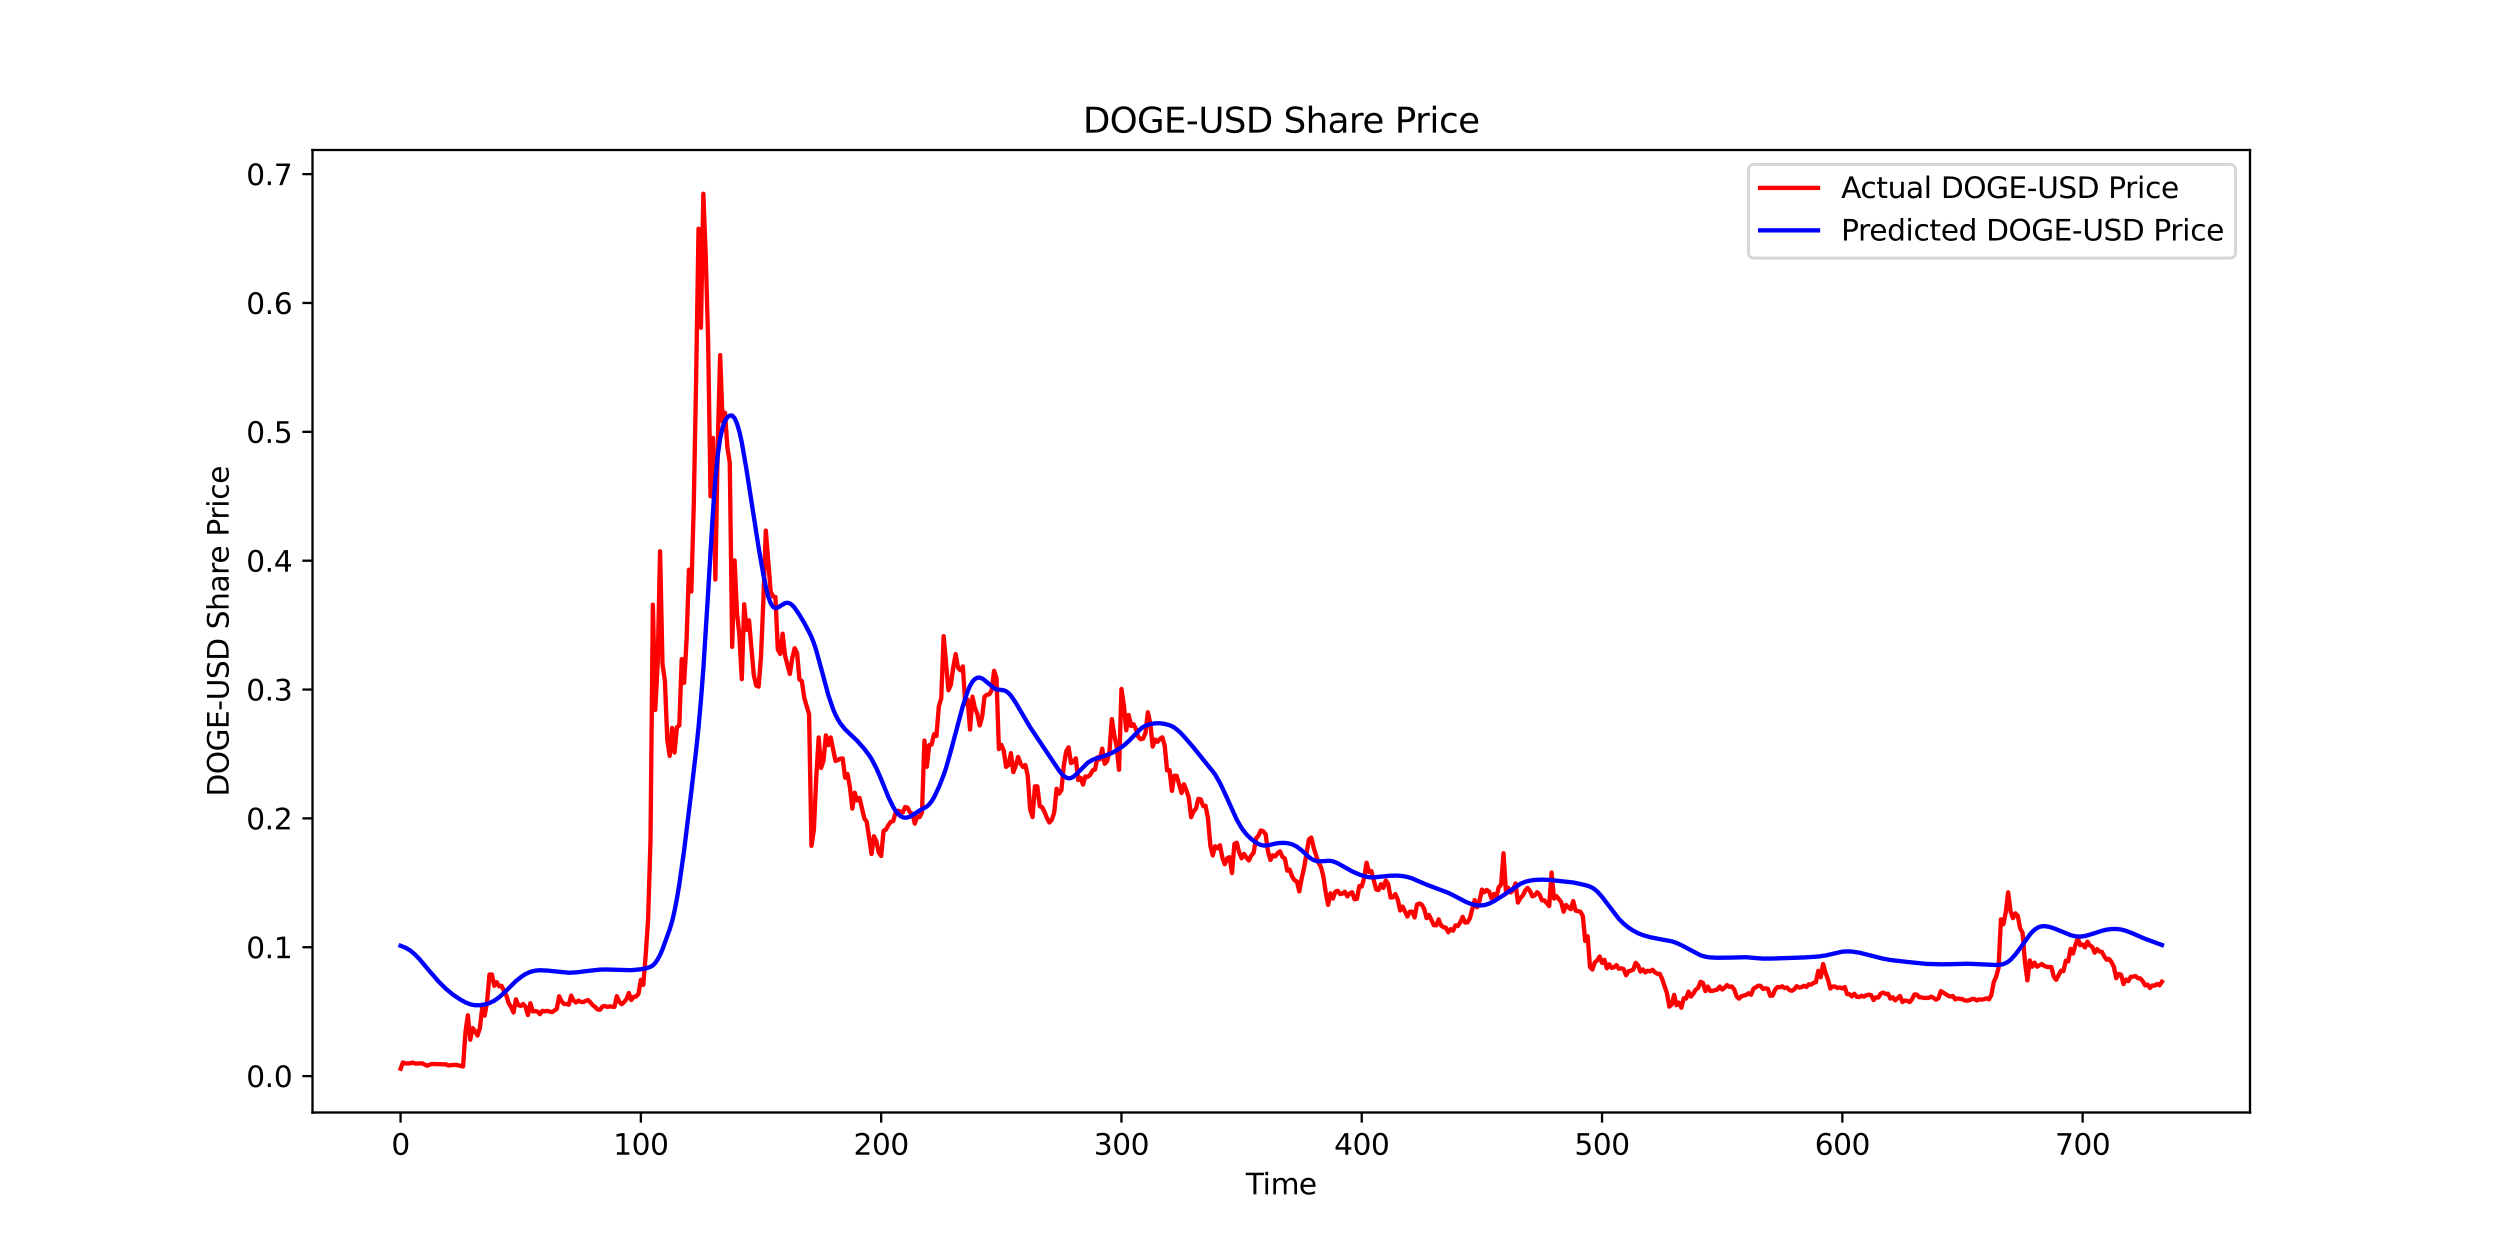 <?xml version="1.0" encoding="utf-8" standalone="no"?>
<!DOCTYPE svg PUBLIC "-//W3C//DTD SVG 1.1//EN"
  "http://www.w3.org/Graphics/SVG/1.1/DTD/svg11.dtd">
<svg xmlns:xlink="http://www.w3.org/1999/xlink" width="864pt" height="432pt" viewBox="0 0 864 432" xmlns="http://www.w3.org/2000/svg" version="1.1">
 <defs>
  <style type="text/css">*{stroke-linejoin: round; stroke-linecap: butt}</style>
 </defs>
 <g id="figure_1">
  <g id="patch_1">
   <path d="M 0 432 
L 864 432 
L 864 0 
L 0 0 
z
" style="fill: #ffffff"/>
  </g>
  <g id="axes_1">
   <g id="patch_2">
    <path d="M 108 384.48 
L 777.6 384.48 
L 777.6 51.84 
L 108 51.84 
z
" style="fill: #ffffff"/>
   </g>
   <g id="matplotlib.axis_1">
    <g id="xtick_1">
     <g id="line2d_1">
      <defs>
       <path id="m378903daa4" d="M 0 0 
L 0 3.5 
" style="stroke: #000000; stroke-width: 0.8"/>
      </defs>
      <g>
       <use xlink:href="#m378903daa4" x="138.436" y="384.48" style="stroke: #000000; stroke-width: 0.8"/>
      </g>
     </g>
     <g id="text_1">
      <!-- 0 -->
      <g transform="translate(135.255 399.078) scale(0.1 -0.1)">
       <defs>
        <path id="DejaVuSans-30" d="M 2034 4250 
Q 1547 4250 1301 3770 
Q 1056 3291 1056 2328 
Q 1056 1369 1301 889 
Q 1547 409 2034 409 
Q 2525 409 2770 889 
Q 3016 1369 3016 2328 
Q 3016 3291 2770 3770 
Q 2525 4250 2034 4250 
z
M 2034 4750 
Q 2819 4750 3233 4129 
Q 3647 3509 3647 2328 
Q 3647 1150 3233 529 
Q 2819 -91 2034 -91 
Q 1250 -91 836 529 
Q 422 1150 422 2328 
Q 422 3509 836 4129 
Q 1250 4750 2034 4750 
z
" transform="scale(0.016)"/>
       </defs>
       <use xlink:href="#DejaVuSans-30"/>
      </g>
     </g>
    </g>
    <g id="xtick_2">
     <g id="line2d_2">
      <g>
       <use xlink:href="#m378903daa4" x="221.482" y="384.48" style="stroke: #000000; stroke-width: 0.8"/>
      </g>
     </g>
     <g id="text_2">
      <!-- 100 -->
      <g transform="translate(211.939 399.078) scale(0.1 -0.1)">
       <defs>
        <path id="DejaVuSans-31" d="M 794 531 
L 1825 531 
L 1825 4091 
L 703 3866 
L 703 4441 
L 1819 4666 
L 2450 4666 
L 2450 531 
L 3481 531 
L 3481 0 
L 794 0 
L 794 531 
z
" transform="scale(0.016)"/>
       </defs>
       <use xlink:href="#DejaVuSans-31"/>
       <use xlink:href="#DejaVuSans-30" x="63.623"/>
       <use xlink:href="#DejaVuSans-30" x="127.246"/>
      </g>
     </g>
    </g>
    <g id="xtick_3">
     <g id="line2d_3">
      <g>
       <use xlink:href="#m378903daa4" x="304.528" y="384.48" style="stroke: #000000; stroke-width: 0.8"/>
      </g>
     </g>
     <g id="text_3">
      <!-- 200 -->
      <g transform="translate(294.985 399.078) scale(0.1 -0.1)">
       <defs>
        <path id="DejaVuSans-32" d="M 1228 531 
L 3431 531 
L 3431 0 
L 469 0 
L 469 531 
Q 828 903 1448 1529 
Q 2069 2156 2228 2338 
Q 2531 2678 2651 2914 
Q 2772 3150 2772 3378 
Q 2772 3750 2511 3984 
Q 2250 4219 1831 4219 
Q 1534 4219 1204 4116 
Q 875 4013 500 3803 
L 500 4441 
Q 881 4594 1212 4672 
Q 1544 4750 1819 4750 
Q 2544 4750 2975 4387 
Q 3406 4025 3406 3419 
Q 3406 3131 3298 2873 
Q 3191 2616 2906 2266 
Q 2828 2175 2409 1742 
Q 1991 1309 1228 531 
z
" transform="scale(0.016)"/>
       </defs>
       <use xlink:href="#DejaVuSans-32"/>
       <use xlink:href="#DejaVuSans-30" x="63.623"/>
       <use xlink:href="#DejaVuSans-30" x="127.246"/>
      </g>
     </g>
    </g>
    <g id="xtick_4">
     <g id="line2d_4">
      <g>
       <use xlink:href="#m378903daa4" x="387.574" y="384.48" style="stroke: #000000; stroke-width: 0.8"/>
      </g>
     </g>
     <g id="text_4">
      <!-- 300 -->
      <g transform="translate(378.031 399.078) scale(0.1 -0.1)">
       <defs>
        <path id="DejaVuSans-33" d="M 2597 2516 
Q 3050 2419 3304 2112 
Q 3559 1806 3559 1356 
Q 3559 666 3084 287 
Q 2609 -91 1734 -91 
Q 1441 -91 1130 -33 
Q 819 25 488 141 
L 488 750 
Q 750 597 1062 519 
Q 1375 441 1716 441 
Q 2309 441 2620 675 
Q 2931 909 2931 1356 
Q 2931 1769 2642 2001 
Q 2353 2234 1838 2234 
L 1294 2234 
L 1294 2753 
L 1863 2753 
Q 2328 2753 2575 2939 
Q 2822 3125 2822 3475 
Q 2822 3834 2567 4026 
Q 2313 4219 1838 4219 
Q 1578 4219 1281 4162 
Q 984 4106 628 3988 
L 628 4550 
Q 988 4650 1302 4700 
Q 1616 4750 1894 4750 
Q 2613 4750 3031 4423 
Q 3450 4097 3450 3541 
Q 3450 3153 3228 2886 
Q 3006 2619 2597 2516 
z
" transform="scale(0.016)"/>
       </defs>
       <use xlink:href="#DejaVuSans-33"/>
       <use xlink:href="#DejaVuSans-30" x="63.623"/>
       <use xlink:href="#DejaVuSans-30" x="127.246"/>
      </g>
     </g>
    </g>
    <g id="xtick_5">
     <g id="line2d_5">
      <g>
       <use xlink:href="#m378903daa4" x="470.62" y="384.48" style="stroke: #000000; stroke-width: 0.8"/>
      </g>
     </g>
     <g id="text_5">
      <!-- 400 -->
      <g transform="translate(461.077 399.078) scale(0.1 -0.1)">
       <defs>
        <path id="DejaVuSans-34" d="M 2419 4116 
L 825 1625 
L 2419 1625 
L 2419 4116 
z
M 2253 4666 
L 3047 4666 
L 3047 1625 
L 3713 1625 
L 3713 1100 
L 3047 1100 
L 3047 0 
L 2419 0 
L 2419 1100 
L 313 1100 
L 313 1709 
L 2253 4666 
z
" transform="scale(0.016)"/>
       </defs>
       <use xlink:href="#DejaVuSans-34"/>
       <use xlink:href="#DejaVuSans-30" x="63.623"/>
       <use xlink:href="#DejaVuSans-30" x="127.246"/>
      </g>
     </g>
    </g>
    <g id="xtick_6">
     <g id="line2d_6">
      <g>
       <use xlink:href="#m378903daa4" x="553.666" y="384.48" style="stroke: #000000; stroke-width: 0.8"/>
      </g>
     </g>
     <g id="text_6">
      <!-- 500 -->
      <g transform="translate(544.123 399.078) scale(0.1 -0.1)">
       <defs>
        <path id="DejaVuSans-35" d="M 691 4666 
L 3169 4666 
L 3169 4134 
L 1269 4134 
L 1269 2991 
Q 1406 3038 1543 3061 
Q 1681 3084 1819 3084 
Q 2600 3084 3056 2656 
Q 3513 2228 3513 1497 
Q 3513 744 3044 326 
Q 2575 -91 1722 -91 
Q 1428 -91 1123 -41 
Q 819 9 494 109 
L 494 744 
Q 775 591 1075 516 
Q 1375 441 1709 441 
Q 2250 441 2565 725 
Q 2881 1009 2881 1497 
Q 2881 1984 2565 2268 
Q 2250 2553 1709 2553 
Q 1456 2553 1204 2497 
Q 953 2441 691 2322 
L 691 4666 
z
" transform="scale(0.016)"/>
       </defs>
       <use xlink:href="#DejaVuSans-35"/>
       <use xlink:href="#DejaVuSans-30" x="63.623"/>
       <use xlink:href="#DejaVuSans-30" x="127.246"/>
      </g>
     </g>
    </g>
    <g id="xtick_7">
     <g id="line2d_7">
      <g>
       <use xlink:href="#m378903daa4" x="636.712" y="384.48" style="stroke: #000000; stroke-width: 0.8"/>
      </g>
     </g>
     <g id="text_7">
      <!-- 600 -->
      <g transform="translate(627.169 399.078) scale(0.1 -0.1)">
       <defs>
        <path id="DejaVuSans-36" d="M 2113 2584 
Q 1688 2584 1439 2293 
Q 1191 2003 1191 1497 
Q 1191 994 1439 701 
Q 1688 409 2113 409 
Q 2538 409 2786 701 
Q 3034 994 3034 1497 
Q 3034 2003 2786 2293 
Q 2538 2584 2113 2584 
z
M 3366 4563 
L 3366 3988 
Q 3128 4100 2886 4159 
Q 2644 4219 2406 4219 
Q 1781 4219 1451 3797 
Q 1122 3375 1075 2522 
Q 1259 2794 1537 2939 
Q 1816 3084 2150 3084 
Q 2853 3084 3261 2657 
Q 3669 2231 3669 1497 
Q 3669 778 3244 343 
Q 2819 -91 2113 -91 
Q 1303 -91 875 529 
Q 447 1150 447 2328 
Q 447 3434 972 4092 
Q 1497 4750 2381 4750 
Q 2619 4750 2861 4703 
Q 3103 4656 3366 4563 
z
" transform="scale(0.016)"/>
       </defs>
       <use xlink:href="#DejaVuSans-36"/>
       <use xlink:href="#DejaVuSans-30" x="63.623"/>
       <use xlink:href="#DejaVuSans-30" x="127.246"/>
      </g>
     </g>
    </g>
    <g id="xtick_8">
     <g id="line2d_8">
      <g>
       <use xlink:href="#m378903daa4" x="719.758" y="384.48" style="stroke: #000000; stroke-width: 0.8"/>
      </g>
     </g>
     <g id="text_8">
      <!-- 700 -->
      <g transform="translate(710.215 399.078) scale(0.1 -0.1)">
       <defs>
        <path id="DejaVuSans-37" d="M 525 4666 
L 3525 4666 
L 3525 4397 
L 1831 0 
L 1172 0 
L 2766 4134 
L 525 4134 
L 525 4666 
z
" transform="scale(0.016)"/>
       </defs>
       <use xlink:href="#DejaVuSans-37"/>
       <use xlink:href="#DejaVuSans-30" x="63.623"/>
       <use xlink:href="#DejaVuSans-30" x="127.246"/>
      </g>
     </g>
    </g>
    <g id="text_9">
     <!-- Time -->
     <g transform="translate(430.566 412.757) scale(0.1 -0.1)">
      <defs>
       <path id="DejaVuSans-54" d="M -19 4666 
L 3928 4666 
L 3928 4134 
L 2272 4134 
L 2272 0 
L 1638 0 
L 1638 4134 
L -19 4134 
L -19 4666 
z
" transform="scale(0.016)"/>
       <path id="DejaVuSans-69" d="M 603 3500 
L 1178 3500 
L 1178 0 
L 603 0 
L 603 3500 
z
M 603 4863 
L 1178 4863 
L 1178 4134 
L 603 4134 
L 603 4863 
z
" transform="scale(0.016)"/>
       <path id="DejaVuSans-6d" d="M 3328 2828 
Q 3544 3216 3844 3400 
Q 4144 3584 4550 3584 
Q 5097 3584 5394 3201 
Q 5691 2819 5691 2113 
L 5691 0 
L 5113 0 
L 5113 2094 
Q 5113 2597 4934 2840 
Q 4756 3084 4391 3084 
Q 3944 3084 3684 2787 
Q 3425 2491 3425 1978 
L 3425 0 
L 2847 0 
L 2847 2094 
Q 2847 2600 2669 2842 
Q 2491 3084 2119 3084 
Q 1678 3084 1418 2786 
Q 1159 2488 1159 1978 
L 1159 0 
L 581 0 
L 581 3500 
L 1159 3500 
L 1159 2956 
Q 1356 3278 1631 3431 
Q 1906 3584 2284 3584 
Q 2666 3584 2933 3390 
Q 3200 3197 3328 2828 
z
" transform="scale(0.016)"/>
       <path id="DejaVuSans-65" d="M 3597 1894 
L 3597 1613 
L 953 1613 
Q 991 1019 1311 708 
Q 1631 397 2203 397 
Q 2534 397 2845 478 
Q 3156 559 3463 722 
L 3463 178 
Q 3153 47 2828 -22 
Q 2503 -91 2169 -91 
Q 1331 -91 842 396 
Q 353 884 353 1716 
Q 353 2575 817 3079 
Q 1281 3584 2069 3584 
Q 2775 3584 3186 3129 
Q 3597 2675 3597 1894 
z
M 3022 2063 
Q 3016 2534 2758 2815 
Q 2500 3097 2075 3097 
Q 1594 3097 1305 2825 
Q 1016 2553 972 2059 
L 3022 2063 
z
" transform="scale(0.016)"/>
      </defs>
      <use xlink:href="#DejaVuSans-54"/>
      <use xlink:href="#DejaVuSans-69" x="57.959"/>
      <use xlink:href="#DejaVuSans-6d" x="85.742"/>
      <use xlink:href="#DejaVuSans-65" x="183.154"/>
     </g>
    </g>
   </g>
   <g id="matplotlib.axis_2">
    <g id="ytick_1">
     <g id="line2d_9">
      <defs>
       <path id="mb409c7a591" d="M 0 0 
L -3.5 0 
" style="stroke: #000000; stroke-width: 0.8"/>
      </defs>
      <g>
       <use xlink:href="#mb409c7a591" x="108" y="371.892" style="stroke: #000000; stroke-width: 0.8"/>
      </g>
     </g>
     <g id="text_10">
      <!-- 0.0 -->
      <g transform="translate(85.097 375.691) scale(0.1 -0.1)">
       <defs>
        <path id="DejaVuSans-2e" d="M 684 794 
L 1344 794 
L 1344 0 
L 684 0 
L 684 794 
z
" transform="scale(0.016)"/>
       </defs>
       <use xlink:href="#DejaVuSans-30"/>
       <use xlink:href="#DejaVuSans-2e" x="63.623"/>
       <use xlink:href="#DejaVuSans-30" x="95.41"/>
      </g>
     </g>
    </g>
    <g id="ytick_2">
     <g id="line2d_10">
      <g>
       <use xlink:href="#mb409c7a591" x="108" y="327.361" style="stroke: #000000; stroke-width: 0.8"/>
      </g>
     </g>
     <g id="text_11">
      <!-- 0.1 -->
      <g transform="translate(85.097 331.161) scale(0.1 -0.1)">
       <use xlink:href="#DejaVuSans-30"/>
       <use xlink:href="#DejaVuSans-2e" x="63.623"/>
       <use xlink:href="#DejaVuSans-31" x="95.41"/>
      </g>
     </g>
    </g>
    <g id="ytick_3">
     <g id="line2d_11">
      <g>
       <use xlink:href="#mb409c7a591" x="108" y="282.831" style="stroke: #000000; stroke-width: 0.8"/>
      </g>
     </g>
     <g id="text_12">
      <!-- 0.2 -->
      <g transform="translate(85.097 286.631) scale(0.1 -0.1)">
       <use xlink:href="#DejaVuSans-30"/>
       <use xlink:href="#DejaVuSans-2e" x="63.623"/>
       <use xlink:href="#DejaVuSans-32" x="95.41"/>
      </g>
     </g>
    </g>
    <g id="ytick_4">
     <g id="line2d_12">
      <g>
       <use xlink:href="#mb409c7a591" x="108" y="238.301" style="stroke: #000000; stroke-width: 0.8"/>
      </g>
     </g>
     <g id="text_13">
      <!-- 0.3 -->
      <g transform="translate(85.097 242.101) scale(0.1 -0.1)">
       <use xlink:href="#DejaVuSans-30"/>
       <use xlink:href="#DejaVuSans-2e" x="63.623"/>
       <use xlink:href="#DejaVuSans-33" x="95.41"/>
      </g>
     </g>
    </g>
    <g id="ytick_5">
     <g id="line2d_13">
      <g>
       <use xlink:href="#mb409c7a591" x="108" y="193.771" style="stroke: #000000; stroke-width: 0.8"/>
      </g>
     </g>
     <g id="text_14">
      <!-- 0.4 -->
      <g transform="translate(85.097 197.571) scale(0.1 -0.1)">
       <use xlink:href="#DejaVuSans-30"/>
       <use xlink:href="#DejaVuSans-2e" x="63.623"/>
       <use xlink:href="#DejaVuSans-34" x="95.41"/>
      </g>
     </g>
    </g>
    <g id="ytick_6">
     <g id="line2d_14">
      <g>
       <use xlink:href="#mb409c7a591" x="108" y="149.241" style="stroke: #000000; stroke-width: 0.8"/>
      </g>
     </g>
     <g id="text_15">
      <!-- 0.5 -->
      <g transform="translate(85.097 153.041) scale(0.1 -0.1)">
       <use xlink:href="#DejaVuSans-30"/>
       <use xlink:href="#DejaVuSans-2e" x="63.623"/>
       <use xlink:href="#DejaVuSans-35" x="95.41"/>
      </g>
     </g>
    </g>
    <g id="ytick_7">
     <g id="line2d_15">
      <g>
       <use xlink:href="#mb409c7a591" x="108" y="104.711" style="stroke: #000000; stroke-width: 0.8"/>
      </g>
     </g>
     <g id="text_16">
      <!-- 0.6 -->
      <g transform="translate(85.097 108.51) scale(0.1 -0.1)">
       <use xlink:href="#DejaVuSans-30"/>
       <use xlink:href="#DejaVuSans-2e" x="63.623"/>
       <use xlink:href="#DejaVuSans-36" x="95.41"/>
      </g>
     </g>
    </g>
    <g id="ytick_8">
     <g id="line2d_16">
      <g>
       <use xlink:href="#mb409c7a591" x="108" y="60.181" style="stroke: #000000; stroke-width: 0.8"/>
      </g>
     </g>
     <g id="text_17">
      <!-- 0.7 -->
      <g transform="translate(85.097 63.98) scale(0.1 -0.1)">
       <use xlink:href="#DejaVuSans-30"/>
       <use xlink:href="#DejaVuSans-2e" x="63.623"/>
       <use xlink:href="#DejaVuSans-37" x="95.41"/>
      </g>
     </g>
    </g>
    <g id="text_18">
     <!-- DOGE-USD Share Price -->
     <g transform="translate(79.017 275.269) rotate(-90) scale(0.1 -0.1)">
      <defs>
       <path id="DejaVuSans-44" d="M 1259 4147 
L 1259 519 
L 2022 519 
Q 2988 519 3436 956 
Q 3884 1394 3884 2338 
Q 3884 3275 3436 3711 
Q 2988 4147 2022 4147 
L 1259 4147 
z
M 628 4666 
L 1925 4666 
Q 3281 4666 3915 4102 
Q 4550 3538 4550 2338 
Q 4550 1131 3912 565 
Q 3275 0 1925 0 
L 628 0 
L 628 4666 
z
" transform="scale(0.016)"/>
       <path id="DejaVuSans-4f" d="M 2522 4238 
Q 1834 4238 1429 3725 
Q 1025 3213 1025 2328 
Q 1025 1447 1429 934 
Q 1834 422 2522 422 
Q 3209 422 3611 934 
Q 4013 1447 4013 2328 
Q 4013 3213 3611 3725 
Q 3209 4238 2522 4238 
z
M 2522 4750 
Q 3503 4750 4090 4092 
Q 4678 3434 4678 2328 
Q 4678 1225 4090 567 
Q 3503 -91 2522 -91 
Q 1538 -91 948 565 
Q 359 1222 359 2328 
Q 359 3434 948 4092 
Q 1538 4750 2522 4750 
z
" transform="scale(0.016)"/>
       <path id="DejaVuSans-47" d="M 3809 666 
L 3809 1919 
L 2778 1919 
L 2778 2438 
L 4434 2438 
L 4434 434 
Q 4069 175 3628 42 
Q 3188 -91 2688 -91 
Q 1594 -91 976 548 
Q 359 1188 359 2328 
Q 359 3472 976 4111 
Q 1594 4750 2688 4750 
Q 3144 4750 3555 4637 
Q 3966 4525 4313 4306 
L 4313 3634 
Q 3963 3931 3569 4081 
Q 3175 4231 2741 4231 
Q 1884 4231 1454 3753 
Q 1025 3275 1025 2328 
Q 1025 1384 1454 906 
Q 1884 428 2741 428 
Q 3075 428 3337 486 
Q 3600 544 3809 666 
z
" transform="scale(0.016)"/>
       <path id="DejaVuSans-45" d="M 628 4666 
L 3578 4666 
L 3578 4134 
L 1259 4134 
L 1259 2753 
L 3481 2753 
L 3481 2222 
L 1259 2222 
L 1259 531 
L 3634 531 
L 3634 0 
L 628 0 
L 628 4666 
z
" transform="scale(0.016)"/>
       <path id="DejaVuSans-2d" d="M 313 2009 
L 1997 2009 
L 1997 1497 
L 313 1497 
L 313 2009 
z
" transform="scale(0.016)"/>
       <path id="DejaVuSans-55" d="M 556 4666 
L 1191 4666 
L 1191 1831 
Q 1191 1081 1462 751 
Q 1734 422 2344 422 
Q 2950 422 3222 751 
Q 3494 1081 3494 1831 
L 3494 4666 
L 4128 4666 
L 4128 1753 
Q 4128 841 3676 375 
Q 3225 -91 2344 -91 
Q 1459 -91 1007 375 
Q 556 841 556 1753 
L 556 4666 
z
" transform="scale(0.016)"/>
       <path id="DejaVuSans-53" d="M 3425 4513 
L 3425 3897 
Q 3066 4069 2747 4153 
Q 2428 4238 2131 4238 
Q 1616 4238 1336 4038 
Q 1056 3838 1056 3469 
Q 1056 3159 1242 3001 
Q 1428 2844 1947 2747 
L 2328 2669 
Q 3034 2534 3370 2195 
Q 3706 1856 3706 1288 
Q 3706 609 3251 259 
Q 2797 -91 1919 -91 
Q 1588 -91 1214 -16 
Q 841 59 441 206 
L 441 856 
Q 825 641 1194 531 
Q 1563 422 1919 422 
Q 2459 422 2753 634 
Q 3047 847 3047 1241 
Q 3047 1584 2836 1778 
Q 2625 1972 2144 2069 
L 1759 2144 
Q 1053 2284 737 2584 
Q 422 2884 422 3419 
Q 422 4038 858 4394 
Q 1294 4750 2059 4750 
Q 2388 4750 2728 4690 
Q 3069 4631 3425 4513 
z
" transform="scale(0.016)"/>
       <path id="DejaVuSans-20" transform="scale(0.016)"/>
       <path id="DejaVuSans-68" d="M 3513 2113 
L 3513 0 
L 2938 0 
L 2938 2094 
Q 2938 2591 2744 2837 
Q 2550 3084 2163 3084 
Q 1697 3084 1428 2787 
Q 1159 2491 1159 1978 
L 1159 0 
L 581 0 
L 581 4863 
L 1159 4863 
L 1159 2956 
Q 1366 3272 1645 3428 
Q 1925 3584 2291 3584 
Q 2894 3584 3203 3211 
Q 3513 2838 3513 2113 
z
" transform="scale(0.016)"/>
       <path id="DejaVuSans-61" d="M 2194 1759 
Q 1497 1759 1228 1600 
Q 959 1441 959 1056 
Q 959 750 1161 570 
Q 1363 391 1709 391 
Q 2188 391 2477 730 
Q 2766 1069 2766 1631 
L 2766 1759 
L 2194 1759 
z
M 3341 1997 
L 3341 0 
L 2766 0 
L 2766 531 
Q 2569 213 2275 61 
Q 1981 -91 1556 -91 
Q 1019 -91 701 211 
Q 384 513 384 1019 
Q 384 1609 779 1909 
Q 1175 2209 1959 2209 
L 2766 2209 
L 2766 2266 
Q 2766 2663 2505 2880 
Q 2244 3097 1772 3097 
Q 1472 3097 1187 3025 
Q 903 2953 641 2809 
L 641 3341 
Q 956 3463 1253 3523 
Q 1550 3584 1831 3584 
Q 2591 3584 2966 3190 
Q 3341 2797 3341 1997 
z
" transform="scale(0.016)"/>
       <path id="DejaVuSans-72" d="M 2631 2963 
Q 2534 3019 2420 3045 
Q 2306 3072 2169 3072 
Q 1681 3072 1420 2755 
Q 1159 2438 1159 1844 
L 1159 0 
L 581 0 
L 581 3500 
L 1159 3500 
L 1159 2956 
Q 1341 3275 1631 3429 
Q 1922 3584 2338 3584 
Q 2397 3584 2469 3576 
Q 2541 3569 2628 3553 
L 2631 2963 
z
" transform="scale(0.016)"/>
       <path id="DejaVuSans-50" d="M 1259 4147 
L 1259 2394 
L 2053 2394 
Q 2494 2394 2734 2622 
Q 2975 2850 2975 3272 
Q 2975 3691 2734 3919 
Q 2494 4147 2053 4147 
L 1259 4147 
z
M 628 4666 
L 2053 4666 
Q 2838 4666 3239 4311 
Q 3641 3956 3641 3272 
Q 3641 2581 3239 2228 
Q 2838 1875 2053 1875 
L 1259 1875 
L 1259 0 
L 628 0 
L 628 4666 
z
" transform="scale(0.016)"/>
       <path id="DejaVuSans-63" d="M 3122 3366 
L 3122 2828 
Q 2878 2963 2633 3030 
Q 2388 3097 2138 3097 
Q 1578 3097 1268 2742 
Q 959 2388 959 1747 
Q 959 1106 1268 751 
Q 1578 397 2138 397 
Q 2388 397 2633 464 
Q 2878 531 3122 666 
L 3122 134 
Q 2881 22 2623 -34 
Q 2366 -91 2075 -91 
Q 1284 -91 818 406 
Q 353 903 353 1747 
Q 353 2603 823 3093 
Q 1294 3584 2113 3584 
Q 2378 3584 2631 3529 
Q 2884 3475 3122 3366 
z
" transform="scale(0.016)"/>
      </defs>
      <use xlink:href="#DejaVuSans-44"/>
      <use xlink:href="#DejaVuSans-4f" x="77.002"/>
      <use xlink:href="#DejaVuSans-47" x="155.713"/>
      <use xlink:href="#DejaVuSans-45" x="233.203"/>
      <use xlink:href="#DejaVuSans-2d" x="296.387"/>
      <use xlink:href="#DejaVuSans-55" x="332.471"/>
      <use xlink:href="#DejaVuSans-53" x="405.664"/>
      <use xlink:href="#DejaVuSans-44" x="469.141"/>
      <use xlink:href="#DejaVuSans-20" x="546.143"/>
      <use xlink:href="#DejaVuSans-53" x="577.93"/>
      <use xlink:href="#DejaVuSans-68" x="641.406"/>
      <use xlink:href="#DejaVuSans-61" x="704.785"/>
      <use xlink:href="#DejaVuSans-72" x="766.064"/>
      <use xlink:href="#DejaVuSans-65" x="804.928"/>
      <use xlink:href="#DejaVuSans-20" x="866.451"/>
      <use xlink:href="#DejaVuSans-50" x="898.238"/>
      <use xlink:href="#DejaVuSans-72" x="956.791"/>
      <use xlink:href="#DejaVuSans-69" x="997.904"/>
      <use xlink:href="#DejaVuSans-63" x="1025.688"/>
      <use xlink:href="#DejaVuSans-65" x="1080.668"/>
     </g>
    </g>
   </g>
   <g id="line2d_17">
    <path d="M 138.436 369.36 
L 139.267 367.165 
L 140.097 367.541 
L 141.758 367.474 
L 142.589 367.231 
L 143.419 367.553 
L 145.911 367.501 
L 147.571 368.301 
L 149.232 367.707 
L 154.215 367.857 
L 155.046 368.255 
L 155.876 368.096 
L 157.537 368.005 
L 160.028 368.56 
L 160.859 356.714 
L 161.689 350.89 
L 162.52 359.345 
L 163.35 355.328 
L 164.181 356.362 
L 165.011 357.856 
L 165.842 355.362 
L 166.672 348.162 
L 167.502 350.991 
L 168.333 346.244 
L 169.163 336.81 
L 169.994 336.791 
L 170.824 340.689 
L 171.655 339.431 
L 172.485 340.865 
L 173.316 340.69 
L 174.977 344.044 
L 175.807 346.692 
L 176.638 348.059 
L 177.468 349.904 
L 178.298 345.378 
L 179.129 347.338 
L 179.959 347.674 
L 180.79 346.964 
L 181.62 347.968 
L 182.451 350.788 
L 183.281 346.708 
L 184.112 349.552 
L 184.942 349.413 
L 185.773 349.59 
L 186.603 350.494 
L 187.434 349.36 
L 188.264 349.51 
L 189.094 349.363 
L 190.755 349.801 
L 192.416 348.682 
L 193.247 344.306 
L 194.077 346.065 
L 194.908 346.953 
L 195.738 346.991 
L 196.569 347.245 
L 197.399 344.091 
L 198.229 345.8 
L 199.06 346.47 
L 199.89 345.794 
L 200.721 346.219 
L 201.551 346.339 
L 202.382 345.918 
L 203.212 345.636 
L 204.043 346.405 
L 204.873 347.417 
L 205.704 348.043 
L 206.534 348.869 
L 207.365 348.982 
L 208.195 347.867 
L 209.025 347.677 
L 209.856 347.98 
L 210.686 347.822 
L 212.347 347.998 
L 213.178 344.289 
L 214.008 346.214 
L 214.839 347.042 
L 215.669 346.33 
L 216.5 345.309 
L 217.33 343.188 
L 218.161 345.606 
L 218.991 344.522 
L 219.821 344.424 
L 220.652 343.461 
L 221.482 338.65 
L 222.313 340.379 
L 223.143 330.28 
L 223.974 317.78 
L 224.804 290.755 
L 225.635 208.969 
L 226.465 245.349 
L 227.296 229.184 
L 228.126 190.513 
L 228.957 229.618 
L 229.787 235.218 
L 230.617 255.683 
L 231.448 261.23 
L 232.278 251.566 
L 233.109 260.072 
L 233.939 251.36 
L 234.77 250.686 
L 235.6 227.756 
L 236.431 236 
L 237.261 221.575 
L 238.092 196.894 
L 238.922 204.438 
L 239.752 175.199 
L 240.583 130.835 
L 241.413 79.047 
L 242.244 113.259 
L 243.074 66.96 
L 243.905 88.485 
L 244.735 118.039 
L 245.566 171.522 
L 246.396 151.365 
L 247.227 200.283 
L 248.057 153.528 
L 248.888 122.7 
L 249.718 145.691 
L 250.548 142.609 
L 251.379 154.633 
L 252.209 159.877 
L 253.04 223.552 
L 253.87 193.685 
L 254.701 211.859 
L 255.531 219.434 
L 256.362 234.707 
L 257.192 208.839 
L 258.023 217.683 
L 258.853 214.392 
L 260.514 233.312 
L 261.344 236.917 
L 262.175 237.311 
L 263.005 226.808 
L 263.836 207.096 
L 264.666 183.363 
L 266.327 204.315 
L 267.158 206.161 
L 267.988 206.326 
L 268.819 224.475 
L 269.649 225.972 
L 270.48 219.006 
L 271.31 226.567 
L 272.971 232.92 
L 273.801 227.444 
L 274.632 224.014 
L 275.462 225.663 
L 276.293 234.845 
L 277.123 235.409 
L 277.954 241.208 
L 279.615 246.807 
L 280.445 292.32 
L 281.276 286.825 
L 282.106 268.504 
L 282.936 254.875 
L 283.767 265.397 
L 284.597 262.889 
L 285.428 254.132 
L 286.258 257.513 
L 287.089 254.88 
L 288.75 262.994 
L 289.58 262.675 
L 290.411 262.165 
L 291.241 262.133 
L 292.071 268.754 
L 292.902 267.503 
L 293.732 272.088 
L 294.563 279.448 
L 295.393 273.986 
L 296.224 276.633 
L 297.054 275.771 
L 298.715 282.83 
L 299.546 284.023 
L 301.207 295.146 
L 302.037 289.01 
L 302.867 290.743 
L 303.698 294.607 
L 304.528 295.834 
L 305.359 287.129 
L 306.189 286.704 
L 307.02 285.163 
L 307.85 284.025 
L 308.681 283.783 
L 309.511 280.864 
L 310.342 280.205 
L 311.172 280.43 
L 312.003 280.775 
L 312.833 278.903 
L 313.663 279.129 
L 314.494 280.856 
L 315.324 281.228 
L 316.155 284.627 
L 316.985 282.168 
L 317.816 282.398 
L 318.646 280.744 
L 319.477 255.962 
L 320.307 264.999 
L 321.138 257.495 
L 321.968 257.305 
L 322.799 253.77 
L 323.629 254.367 
L 324.459 244.176 
L 325.29 241.368 
L 326.12 219.848 
L 327.781 238.55 
L 328.612 236.636 
L 329.442 230.667 
L 330.273 226.06 
L 331.103 230.822 
L 331.934 231.638 
L 332.764 230.324 
L 333.594 243.316 
L 334.425 241.763 
L 335.255 252.146 
L 336.086 240.78 
L 336.916 244.701 
L 337.747 246.706 
L 338.577 250.714 
L 339.408 247.896 
L 340.238 240.795 
L 341.069 240.103 
L 341.899 239.961 
L 342.73 238.574 
L 343.56 231.833 
L 344.39 234.398 
L 345.221 258.899 
L 346.051 257.399 
L 346.882 259.41 
L 347.712 265.027 
L 348.543 264.382 
L 349.373 260.292 
L 350.204 266.842 
L 351.034 264.704 
L 351.865 261.592 
L 352.695 263.882 
L 353.526 265.051 
L 354.356 264.402 
L 355.186 268.073 
L 356.017 279.683 
L 356.847 282.374 
L 357.678 271.762 
L 358.508 271.774 
L 359.339 278.623 
L 360.169 278.984 
L 361 280.622 
L 361.83 282.715 
L 362.661 284.255 
L 363.491 283.332 
L 364.322 280.942 
L 365.152 272.585 
L 365.982 274.312 
L 366.813 273.147 
L 367.643 264.64 
L 368.474 259.669 
L 369.304 258.28 
L 370.135 263.718 
L 370.965 263.305 
L 371.796 262.082 
L 372.626 269.559 
L 373.457 268.803 
L 374.287 271.146 
L 375.118 268.327 
L 375.948 268.46 
L 376.778 267.788 
L 377.609 266.225 
L 378.439 265.955 
L 379.27 261.777 
L 380.1 262.442 
L 380.931 258.744 
L 381.761 263.955 
L 382.592 263.14 
L 383.422 259.795 
L 384.253 248.522 
L 385.083 254.017 
L 385.913 258.014 
L 386.744 266.048 
L 387.574 238.102 
L 388.405 243.71 
L 389.235 252.397 
L 390.066 247.099 
L 390.896 250.891 
L 391.727 250.271 
L 392.557 251.924 
L 393.388 254.653 
L 394.218 255.461 
L 395.049 255.268 
L 395.879 253.301 
L 396.709 246.157 
L 397.54 250.09 
L 398.37 258.024 
L 399.201 255.594 
L 400.031 256.374 
L 400.862 255.354 
L 401.692 254.817 
L 402.523 257.659 
L 403.353 266.244 
L 404.184 266.138 
L 405.014 273.31 
L 405.845 268.088 
L 406.675 268.126 
L 408.336 274.07 
L 409.166 271.026 
L 409.997 273.113 
L 410.827 275.561 
L 411.658 282.436 
L 412.488 280.45 
L 413.319 279.504 
L 414.149 276.074 
L 414.98 276.279 
L 415.81 278.607 
L 416.641 278.5 
L 417.471 282.835 
L 418.301 292.248 
L 419.132 295.632 
L 419.962 292.45 
L 420.793 293.16 
L 421.623 292.116 
L 422.454 296.42 
L 423.284 298.674 
L 424.115 296.627 
L 424.945 296.239 
L 425.776 301.728 
L 426.606 291.668 
L 427.436 291.256 
L 428.267 294.652 
L 429.097 296.631 
L 429.928 295.122 
L 430.758 296.379 
L 431.589 297.383 
L 432.419 295.667 
L 433.25 294.759 
L 434.08 289.738 
L 434.911 288.789 
L 435.741 286.992 
L 436.572 287.276 
L 437.402 288.306 
L 438.232 294.357 
L 439.063 297.186 
L 439.893 295.606 
L 440.724 295.97 
L 441.554 294.839 
L 442.385 294.23 
L 443.215 296.151 
L 444.046 296.723 
L 444.876 300.902 
L 445.707 300.549 
L 446.537 302.86 
L 447.368 304.226 
L 448.198 304.622 
L 449.028 308.054 
L 449.859 303.583 
L 450.689 299.908 
L 452.35 290.157 
L 453.181 289.465 
L 454.011 292.995 
L 455.672 298.201 
L 456.503 299.594 
L 457.333 302.779 
L 458.164 308.374 
L 458.994 312.715 
L 459.824 308.72 
L 460.655 310.53 
L 461.485 308.192 
L 462.316 307.862 
L 463.146 308.994 
L 463.977 308.812 
L 464.807 308.189 
L 465.638 309.785 
L 466.468 308.746 
L 467.299 308.378 
L 468.129 310.781 
L 468.959 310.644 
L 469.79 306.208 
L 470.62 306.37 
L 471.451 303.418 
L 472.281 298.16 
L 473.112 301.354 
L 473.942 301.034 
L 475.603 307.391 
L 476.434 307.588 
L 477.264 305.565 
L 478.095 306.876 
L 478.925 304.312 
L 479.755 305.499 
L 480.586 310.194 
L 481.416 310.098 
L 482.247 309.012 
L 483.077 310.944 
L 483.908 314.675 
L 484.738 313.311 
L 486.399 316.758 
L 487.23 315.082 
L 488.06 315.05 
L 488.891 317.07 
L 489.721 312.597 
L 490.551 312.249 
L 491.382 312.671 
L 492.212 314.176 
L 493.043 317.302 
L 493.873 316.231 
L 495.534 319.745 
L 496.365 319.778 
L 497.195 317.748 
L 498.026 319.843 
L 498.856 320.414 
L 499.687 320.621 
L 500.517 322.192 
L 501.347 321.106 
L 502.178 321.669 
L 503.008 319.832 
L 503.839 320.013 
L 504.669 318.765 
L 505.5 316.866 
L 506.33 318.832 
L 507.161 318.75 
L 507.991 317.351 
L 509.652 311.086 
L 510.483 313.551 
L 511.313 311.389 
L 512.143 307.442 
L 512.974 308.366 
L 513.804 307.559 
L 514.635 308.12 
L 515.465 310.518 
L 516.296 308.964 
L 517.126 310.034 
L 517.957 306.676 
L 518.787 305.724 
L 519.618 294.896 
L 520.448 308.028 
L 521.278 306.832 
L 522.109 308.414 
L 522.939 307.633 
L 523.77 305.304 
L 524.6 311.93 
L 525.431 310.406 
L 526.261 309.514 
L 527.092 307.804 
L 527.922 306.866 
L 528.753 307.897 
L 529.583 309.79 
L 530.414 309.422 
L 531.244 308.363 
L 532.074 309.158 
L 532.905 311.168 
L 533.735 311.155 
L 535.396 313.135 
L 536.227 301.552 
L 537.057 310.544 
L 537.888 309.683 
L 539.549 311.764 
L 540.379 315.09 
L 541.21 312.768 
L 542.04 313.585 
L 542.87 314.216 
L 543.701 311.416 
L 544.531 314.702 
L 546.192 315.101 
L 547.023 316.582 
L 547.853 325.213 
L 548.684 323.587 
L 549.514 334.228 
L 550.345 335.078 
L 551.175 332.558 
L 552.006 331.905 
L 552.836 330.548 
L 553.666 332.776 
L 554.497 331.72 
L 555.327 334.643 
L 556.158 333.274 
L 556.988 334.497 
L 557.819 334.28 
L 558.649 333.549 
L 559.48 334.819 
L 560.31 334.648 
L 561.141 334.938 
L 561.971 337.046 
L 562.801 335.673 
L 563.632 335.449 
L 564.462 335.071 
L 565.293 332.763 
L 566.123 333.656 
L 566.954 335.797 
L 567.784 335.033 
L 568.615 336.071 
L 569.445 335.476 
L 570.276 335.72 
L 571.106 335.141 
L 571.937 336.039 
L 572.767 336.517 
L 573.597 336.563 
L 574.428 338.292 
L 576.089 343.243 
L 576.919 347.88 
L 577.75 347.136 
L 578.58 343.838 
L 579.411 347.387 
L 580.241 346.512 
L 581.072 348.285 
L 581.902 344.997 
L 582.733 345.095 
L 583.563 342.693 
L 584.393 344.412 
L 585.224 343.378 
L 586.054 342.001 
L 586.885 341.387 
L 587.715 339.306 
L 588.546 339.723 
L 589.376 342.521 
L 590.207 340.957 
L 591.037 342.463 
L 591.868 342.424 
L 593.529 341.977 
L 594.359 340.956 
L 595.189 341.987 
L 596.02 341.351 
L 596.85 340.444 
L 597.681 341.051 
L 598.511 340.938 
L 599.342 341.939 
L 600.172 344.351 
L 601.003 345.135 
L 601.833 344.304 
L 603.494 343.819 
L 604.324 343.268 
L 605.155 343.79 
L 605.985 341.738 
L 607.646 340.667 
L 608.477 340.738 
L 609.307 341.806 
L 610.138 341.556 
L 610.968 341.734 
L 611.799 344.147 
L 612.629 344.055 
L 613.46 342.047 
L 614.29 341.118 
L 615.12 341.206 
L 615.951 340.879 
L 616.781 341.49 
L 617.612 341.288 
L 618.442 342.193 
L 619.273 342.415 
L 620.103 341.897 
L 620.934 340.825 
L 621.764 341.311 
L 622.595 341.193 
L 623.425 340.696 
L 624.256 341.11 
L 625.086 340.188 
L 625.916 340.306 
L 626.747 339.676 
L 627.577 339.456 
L 628.408 335.516 
L 629.238 337.728 
L 630.069 333.166 
L 630.899 336.199 
L 631.73 338.459 
L 632.56 341.638 
L 633.391 340.925 
L 634.221 340.966 
L 635.052 341.437 
L 635.882 341.268 
L 636.712 341.616 
L 637.543 341.124 
L 638.373 343.583 
L 639.204 343.576 
L 640.034 344.378 
L 640.865 343.443 
L 641.695 344.494 
L 642.526 344.581 
L 643.356 344.117 
L 644.187 344.445 
L 645.017 343.974 
L 645.848 343.737 
L 646.678 343.954 
L 647.508 345.626 
L 648.339 344.682 
L 649.169 344.738 
L 650 343.384 
L 650.83 343.047 
L 651.661 343.52 
L 652.491 343.435 
L 653.322 345.116 
L 654.152 344.651 
L 654.983 345.712 
L 656.643 344.189 
L 657.474 346.278 
L 658.304 345.792 
L 659.135 345.878 
L 659.965 346.33 
L 660.796 345.352 
L 661.626 343.688 
L 662.457 343.733 
L 663.287 344.661 
L 664.118 344.689 
L 664.948 344.902 
L 666.609 344.849 
L 667.439 344.437 
L 668.27 344.894 
L 669.1 345.491 
L 669.931 345.003 
L 670.761 342.519 
L 673.253 344.101 
L 674.083 344.426 
L 674.914 344.213 
L 675.744 345.39 
L 676.575 345.059 
L 678.235 345.319 
L 679.066 345.778 
L 679.896 345.806 
L 680.727 345.657 
L 681.557 345.202 
L 682.388 345.273 
L 683.218 345.747 
L 684.049 345.38 
L 684.879 345.47 
L 685.71 345.31 
L 686.54 345.019 
L 687.371 345.393 
L 688.201 343.89 
L 689.031 339.474 
L 689.862 337.595 
L 690.692 334.532 
L 691.523 317.742 
L 692.353 319.434 
L 693.184 315.327 
L 694.014 308.403 
L 694.845 314.969 
L 695.675 317.301 
L 696.506 315.659 
L 697.336 316.501 
L 698.166 320.857 
L 698.997 322.33 
L 699.827 332.523 
L 700.658 338.811 
L 701.488 331.908 
L 702.319 334.092 
L 703.149 332.688 
L 703.98 334.089 
L 705.641 333.163 
L 706.471 333.781 
L 707.302 334.146 
L 708.962 334.228 
L 709.793 337.526 
L 710.623 338.623 
L 712.284 335.472 
L 713.115 335.608 
L 713.945 332.048 
L 714.776 332.265 
L 715.606 327.935 
L 716.437 329.534 
L 717.267 326.536 
L 718.098 324.307 
L 718.928 326.656 
L 719.758 326.405 
L 720.589 327.44 
L 721.419 325.453 
L 722.25 326.705 
L 723.08 327.238 
L 723.911 329.239 
L 724.741 328.012 
L 725.572 328.848 
L 726.402 328.939 
L 727.233 330.534 
L 728.063 331.7 
L 728.894 331.396 
L 729.724 332.476 
L 730.554 334.165 
L 731.385 338.075 
L 732.215 336.594 
L 733.046 336.873 
L 733.876 340.084 
L 734.707 338.523 
L 735.537 339.082 
L 736.368 337.618 
L 737.198 337.546 
L 738.029 337.315 
L 738.859 338.07 
L 739.689 338.145 
L 740.52 339.062 
L 741.35 340.551 
L 742.181 340.256 
L 743.011 341.431 
L 743.842 340.59 
L 744.672 340.62 
L 745.503 340.073 
L 746.333 340.512 
L 747.164 339.279 
L 747.164 339.279 
" clip-path="url(#pc67d4f4f86)" style="fill: none; stroke: #ff0000; stroke-width: 1.5; stroke-linecap: square"/>
   </g>
   <g id="line2d_18">
    <path d="M 138.436 326.864 
L 140.097 327.508 
L 141.758 328.48 
L 143.419 329.87 
L 145.08 331.602 
L 148.402 335.57 
L 151.724 339.384 
L 154.215 341.833 
L 156.706 343.868 
L 159.198 345.519 
L 160.859 346.42 
L 162.52 347.093 
L 164.181 347.414 
L 165.842 347.414 
L 167.502 347.157 
L 169.163 346.652 
L 170.824 345.845 
L 172.485 344.673 
L 174.146 343.177 
L 178.298 339.067 
L 179.959 337.735 
L 181.62 336.619 
L 183.281 335.873 
L 184.942 335.462 
L 186.603 335.31 
L 189.094 335.427 
L 196.569 336.18 
L 199.06 336.058 
L 203.212 335.552 
L 207.365 335.1 
L 209.856 335.063 
L 218.161 335.305 
L 221.482 334.98 
L 223.143 334.676 
L 224.804 334.127 
L 225.635 333.633 
L 226.465 332.792 
L 227.296 331.557 
L 228.126 329.998 
L 228.957 328.075 
L 231.448 321.171 
L 232.278 318.384 
L 233.109 314.846 
L 233.939 310.6 
L 234.77 305.648 
L 236.431 293.848 
L 238.922 273.534 
L 240.583 259.261 
L 241.413 251.339 
L 242.244 242.052 
L 243.074 231.204 
L 244.735 204.68 
L 246.396 176.983 
L 247.227 165.691 
L 248.057 157.257 
L 248.888 151.528 
L 249.718 147.796 
L 250.548 145.513 
L 251.379 144.21 
L 252.209 143.625 
L 253.04 143.618 
L 253.87 144.511 
L 254.701 146.357 
L 255.531 149.167 
L 256.362 152.876 
L 258.023 162.523 
L 262.175 189.217 
L 263.836 198.719 
L 264.666 202.839 
L 265.497 206.144 
L 266.327 208.44 
L 267.158 209.745 
L 267.988 210.191 
L 268.819 209.969 
L 271.31 208.45 
L 272.14 208.315 
L 272.971 208.531 
L 273.801 209.132 
L 274.632 210.068 
L 276.293 212.502 
L 277.954 215.292 
L 279.615 218.426 
L 280.445 220.168 
L 281.276 222.265 
L 282.106 224.827 
L 283.767 230.904 
L 286.258 240.184 
L 287.919 245.1 
L 288.75 247.023 
L 289.58 248.633 
L 290.411 249.981 
L 292.071 252.064 
L 293.732 253.648 
L 296.224 256.005 
L 298.715 258.819 
L 300.376 261.039 
L 301.207 262.315 
L 302.867 265.48 
L 304.528 269.319 
L 307.02 275.443 
L 308.681 278.878 
L 309.511 280.223 
L 310.342 281.273 
L 311.172 282.009 
L 312.003 282.439 
L 312.833 282.596 
L 313.663 282.506 
L 314.494 282.203 
L 316.155 281.199 
L 317.816 280.12 
L 320.307 278.737 
L 321.138 277.978 
L 321.968 276.932 
L 322.799 275.57 
L 324.459 272.065 
L 326.12 267.867 
L 326.951 265.411 
L 328.612 259.541 
L 332.764 243.948 
L 334.425 238.892 
L 335.255 236.972 
L 336.086 235.575 
L 336.916 234.676 
L 337.747 234.227 
L 338.577 234.172 
L 339.408 234.468 
L 340.238 235.045 
L 343.56 237.86 
L 344.39 238.242 
L 346.051 238.442 
L 346.882 238.565 
L 347.712 238.89 
L 348.543 239.503 
L 349.373 240.406 
L 351.034 242.866 
L 356.017 251.327 
L 365.982 266.256 
L 366.813 267.327 
L 367.643 268.168 
L 368.474 268.737 
L 369.304 268.989 
L 370.135 268.88 
L 370.965 268.433 
L 371.796 267.741 
L 375.948 263.569 
L 377.609 262.586 
L 379.27 261.987 
L 381.761 261.238 
L 384.253 260.235 
L 385.913 259.32 
L 388.405 257.63 
L 390.066 256.143 
L 394.218 251.881 
L 395.049 251.27 
L 395.879 250.815 
L 397.54 250.279 
L 399.201 249.974 
L 400.862 249.947 
L 402.523 250.183 
L 404.184 250.631 
L 405.014 250.983 
L 405.845 251.456 
L 407.505 252.776 
L 409.166 254.493 
L 412.488 258.351 
L 418.301 265.586 
L 419.132 266.559 
L 419.962 267.709 
L 421.623 270.62 
L 423.284 274.096 
L 427.436 283.317 
L 429.097 286.187 
L 430.758 288.348 
L 432.419 289.971 
L 434.08 291.205 
L 434.911 291.671 
L 435.741 292.008 
L 436.572 292.196 
L 437.402 292.231 
L 439.063 291.944 
L 441.554 291.404 
L 443.215 291.285 
L 444.876 291.381 
L 446.537 291.779 
L 448.198 292.598 
L 449.859 293.889 
L 452.35 296.191 
L 453.181 296.806 
L 454.011 297.259 
L 454.842 297.541 
L 455.672 297.672 
L 457.333 297.629 
L 458.994 297.488 
L 459.824 297.524 
L 460.655 297.677 
L 462.316 298.338 
L 464.807 299.757 
L 467.299 301.155 
L 469.79 302.237 
L 471.451 302.806 
L 473.112 303.167 
L 474.773 303.232 
L 477.264 302.965 
L 480.586 302.638 
L 483.077 302.62 
L 484.738 302.768 
L 486.399 303.083 
L 488.06 303.591 
L 490.551 304.672 
L 493.043 305.74 
L 500.517 308.555 
L 503.008 309.81 
L 506.33 311.568 
L 507.991 312.264 
L 509.652 312.747 
L 511.313 312.946 
L 512.974 312.811 
L 514.635 312.303 
L 516.296 311.463 
L 519.618 309.378 
L 525.431 305.465 
L 527.092 304.765 
L 528.753 304.339 
L 530.414 304.104 
L 532.905 303.996 
L 535.396 304.097 
L 543.701 304.984 
L 547.853 305.881 
L 549.514 306.421 
L 550.345 306.835 
L 551.175 307.393 
L 552.006 308.098 
L 553.666 309.956 
L 559.48 317.564 
L 561.141 319.22 
L 562.801 320.558 
L 564.462 321.648 
L 566.123 322.523 
L 567.784 323.186 
L 570.276 323.894 
L 573.597 324.549 
L 577.75 325.319 
L 579.411 325.878 
L 581.072 326.642 
L 587.715 330.154 
L 589.376 330.641 
L 591.037 330.892 
L 593.529 331.004 
L 597.681 330.959 
L 603.494 330.818 
L 606.816 331.111 
L 609.307 331.296 
L 612.629 331.268 
L 623.425 330.902 
L 628.408 330.575 
L 630.899 330.211 
L 636.712 328.894 
L 638.373 328.796 
L 640.034 328.858 
L 642.526 329.232 
L 645.848 330.064 
L 650.83 331.32 
L 653.322 331.77 
L 659.135 332.442 
L 665.779 333.122 
L 670.761 333.266 
L 674.083 333.231 
L 679.896 333.068 
L 684.049 333.231 
L 689.862 333.509 
L 691.523 333.385 
L 692.353 333.182 
L 693.184 332.843 
L 694.014 332.358 
L 694.845 331.703 
L 696.506 329.901 
L 698.166 327.683 
L 701.488 323.025 
L 702.319 322.081 
L 703.149 321.313 
L 703.98 320.733 
L 704.81 320.341 
L 705.641 320.131 
L 706.471 320.073 
L 708.132 320.304 
L 709.793 320.814 
L 712.284 321.82 
L 715.606 323.18 
L 717.267 323.591 
L 718.928 323.698 
L 720.589 323.481 
L 723.08 322.77 
L 726.402 321.687 
L 728.063 321.295 
L 729.724 321.075 
L 731.385 321.048 
L 733.046 321.242 
L 734.707 321.672 
L 737.198 322.658 
L 741.35 324.456 
L 747.164 326.589 
L 747.164 326.589 
" clip-path="url(#pc67d4f4f86)" style="fill: none; stroke: #0000ff; stroke-width: 1.5; stroke-linecap: square"/>
   </g>
   <g id="patch_3">
    <path d="M 108 384.48 
L 108 51.84 
" style="fill: none; stroke: #000000; stroke-width: 0.8; stroke-linejoin: miter; stroke-linecap: square"/>
   </g>
   <g id="patch_4">
    <path d="M 777.6 384.48 
L 777.6 51.84 
" style="fill: none; stroke: #000000; stroke-width: 0.8; stroke-linejoin: miter; stroke-linecap: square"/>
   </g>
   <g id="patch_5">
    <path d="M 108 384.48 
L 777.6 384.48 
" style="fill: none; stroke: #000000; stroke-width: 0.8; stroke-linejoin: miter; stroke-linecap: square"/>
   </g>
   <g id="patch_6">
    <path d="M 108 51.84 
L 777.6 51.84 
" style="fill: none; stroke: #000000; stroke-width: 0.8; stroke-linejoin: miter; stroke-linecap: square"/>
   </g>
   <g id="text_19">
    <!-- DOGE-USD Share Price -->
    <g transform="translate(374.269 45.84) scale(0.12 -0.12)">
     <use xlink:href="#DejaVuSans-44"/>
     <use xlink:href="#DejaVuSans-4f" x="77.002"/>
     <use xlink:href="#DejaVuSans-47" x="155.713"/>
     <use xlink:href="#DejaVuSans-45" x="233.203"/>
     <use xlink:href="#DejaVuSans-2d" x="296.387"/>
     <use xlink:href="#DejaVuSans-55" x="332.471"/>
     <use xlink:href="#DejaVuSans-53" x="405.664"/>
     <use xlink:href="#DejaVuSans-44" x="469.141"/>
     <use xlink:href="#DejaVuSans-20" x="546.143"/>
     <use xlink:href="#DejaVuSans-53" x="577.93"/>
     <use xlink:href="#DejaVuSans-68" x="641.406"/>
     <use xlink:href="#DejaVuSans-61" x="704.785"/>
     <use xlink:href="#DejaVuSans-72" x="766.064"/>
     <use xlink:href="#DejaVuSans-65" x="804.928"/>
     <use xlink:href="#DejaVuSans-20" x="866.451"/>
     <use xlink:href="#DejaVuSans-50" x="898.238"/>
     <use xlink:href="#DejaVuSans-72" x="956.791"/>
     <use xlink:href="#DejaVuSans-69" x="997.904"/>
     <use xlink:href="#DejaVuSans-63" x="1025.688"/>
     <use xlink:href="#DejaVuSans-65" x="1080.668"/>
    </g>
   </g>
   <g id="legend_1">
    <g id="patch_7">
     <path d="M 606.294 89.196 
L 770.6 89.196 
Q 772.6 89.196 772.6 87.196 
L 772.6 58.84 
Q 772.6 56.84 770.6 56.84 
L 606.294 56.84 
Q 604.294 56.84 604.294 58.84 
L 604.294 87.196 
Q 604.294 89.196 606.294 89.196 
z
" style="fill: #ffffff; opacity: 0.8; stroke: #cccccc; stroke-linejoin: miter"/>
    </g>
    <g id="line2d_19">
     <path d="M 608.294 64.938 
L 618.294 64.938 
L 628.294 64.938 
" style="fill: none; stroke: #ff0000; stroke-width: 1.5; stroke-linecap: square"/>
    </g>
    <g id="text_20">
     <!-- Actual DOGE-USD Price -->
     <g transform="translate(636.294 68.438) scale(0.1 -0.1)">
      <defs>
       <path id="DejaVuSans-41" d="M 2188 4044 
L 1331 1722 
L 3047 1722 
L 2188 4044 
z
M 1831 4666 
L 2547 4666 
L 4325 0 
L 3669 0 
L 3244 1197 
L 1141 1197 
L 716 0 
L 50 0 
L 1831 4666 
z
" transform="scale(0.016)"/>
       <path id="DejaVuSans-74" d="M 1172 4494 
L 1172 3500 
L 2356 3500 
L 2356 3053 
L 1172 3053 
L 1172 1153 
Q 1172 725 1289 603 
Q 1406 481 1766 481 
L 2356 481 
L 2356 0 
L 1766 0 
Q 1100 0 847 248 
Q 594 497 594 1153 
L 594 3053 
L 172 3053 
L 172 3500 
L 594 3500 
L 594 4494 
L 1172 4494 
z
" transform="scale(0.016)"/>
       <path id="DejaVuSans-75" d="M 544 1381 
L 544 3500 
L 1119 3500 
L 1119 1403 
Q 1119 906 1312 657 
Q 1506 409 1894 409 
Q 2359 409 2629 706 
Q 2900 1003 2900 1516 
L 2900 3500 
L 3475 3500 
L 3475 0 
L 2900 0 
L 2900 538 
Q 2691 219 2414 64 
Q 2138 -91 1772 -91 
Q 1169 -91 856 284 
Q 544 659 544 1381 
z
M 1991 3584 
L 1991 3584 
z
" transform="scale(0.016)"/>
       <path id="DejaVuSans-6c" d="M 603 4863 
L 1178 4863 
L 1178 0 
L 603 0 
L 603 4863 
z
" transform="scale(0.016)"/>
      </defs>
      <use xlink:href="#DejaVuSans-41"/>
      <use xlink:href="#DejaVuSans-63" x="66.658"/>
      <use xlink:href="#DejaVuSans-74" x="121.639"/>
      <use xlink:href="#DejaVuSans-75" x="160.848"/>
      <use xlink:href="#DejaVuSans-61" x="224.227"/>
      <use xlink:href="#DejaVuSans-6c" x="285.506"/>
      <use xlink:href="#DejaVuSans-20" x="313.289"/>
      <use xlink:href="#DejaVuSans-44" x="345.076"/>
      <use xlink:href="#DejaVuSans-4f" x="422.078"/>
      <use xlink:href="#DejaVuSans-47" x="500.789"/>
      <use xlink:href="#DejaVuSans-45" x="578.279"/>
      <use xlink:href="#DejaVuSans-2d" x="641.463"/>
      <use xlink:href="#DejaVuSans-55" x="677.547"/>
      <use xlink:href="#DejaVuSans-53" x="750.74"/>
      <use xlink:href="#DejaVuSans-44" x="814.217"/>
      <use xlink:href="#DejaVuSans-20" x="891.219"/>
      <use xlink:href="#DejaVuSans-50" x="923.006"/>
      <use xlink:href="#DejaVuSans-72" x="981.559"/>
      <use xlink:href="#DejaVuSans-69" x="1022.672"/>
      <use xlink:href="#DejaVuSans-63" x="1050.455"/>
      <use xlink:href="#DejaVuSans-65" x="1105.436"/>
     </g>
    </g>
    <g id="line2d_20">
     <path d="M 608.294 79.617 
L 618.294 79.617 
L 628.294 79.617 
" style="fill: none; stroke: #0000ff; stroke-width: 1.5; stroke-linecap: square"/>
    </g>
    <g id="text_21">
     <!-- Predicted DOGE-USD Price -->
     <g transform="translate(636.294 83.117) scale(0.1 -0.1)">
      <defs>
       <path id="DejaVuSans-64" d="M 2906 2969 
L 2906 4863 
L 3481 4863 
L 3481 0 
L 2906 0 
L 2906 525 
Q 2725 213 2448 61 
Q 2172 -91 1784 -91 
Q 1150 -91 751 415 
Q 353 922 353 1747 
Q 353 2572 751 3078 
Q 1150 3584 1784 3584 
Q 2172 3584 2448 3432 
Q 2725 3281 2906 2969 
z
M 947 1747 
Q 947 1113 1208 752 
Q 1469 391 1925 391 
Q 2381 391 2643 752 
Q 2906 1113 2906 1747 
Q 2906 2381 2643 2742 
Q 2381 3103 1925 3103 
Q 1469 3103 1208 2742 
Q 947 2381 947 1747 
z
" transform="scale(0.016)"/>
      </defs>
      <use xlink:href="#DejaVuSans-50"/>
      <use xlink:href="#DejaVuSans-72" x="58.553"/>
      <use xlink:href="#DejaVuSans-65" x="97.416"/>
      <use xlink:href="#DejaVuSans-64" x="158.939"/>
      <use xlink:href="#DejaVuSans-69" x="222.416"/>
      <use xlink:href="#DejaVuSans-63" x="250.199"/>
      <use xlink:href="#DejaVuSans-74" x="305.18"/>
      <use xlink:href="#DejaVuSans-65" x="344.389"/>
      <use xlink:href="#DejaVuSans-64" x="405.912"/>
      <use xlink:href="#DejaVuSans-20" x="469.389"/>
      <use xlink:href="#DejaVuSans-44" x="501.176"/>
      <use xlink:href="#DejaVuSans-4f" x="578.178"/>
      <use xlink:href="#DejaVuSans-47" x="656.889"/>
      <use xlink:href="#DejaVuSans-45" x="734.379"/>
      <use xlink:href="#DejaVuSans-2d" x="797.562"/>
      <use xlink:href="#DejaVuSans-55" x="833.646"/>
      <use xlink:href="#DejaVuSans-53" x="906.84"/>
      <use xlink:href="#DejaVuSans-44" x="970.316"/>
      <use xlink:href="#DejaVuSans-20" x="1047.318"/>
      <use xlink:href="#DejaVuSans-50" x="1079.105"/>
      <use xlink:href="#DejaVuSans-72" x="1137.658"/>
      <use xlink:href="#DejaVuSans-69" x="1178.771"/>
      <use xlink:href="#DejaVuSans-63" x="1206.555"/>
      <use xlink:href="#DejaVuSans-65" x="1261.535"/>
     </g>
    </g>
   </g>
  </g>
 </g>
 <defs>
  <clipPath id="pc67d4f4f86">
   <rect x="108" y="51.84" width="669.6" height="332.64"/>
  </clipPath>
 </defs>
</svg>
